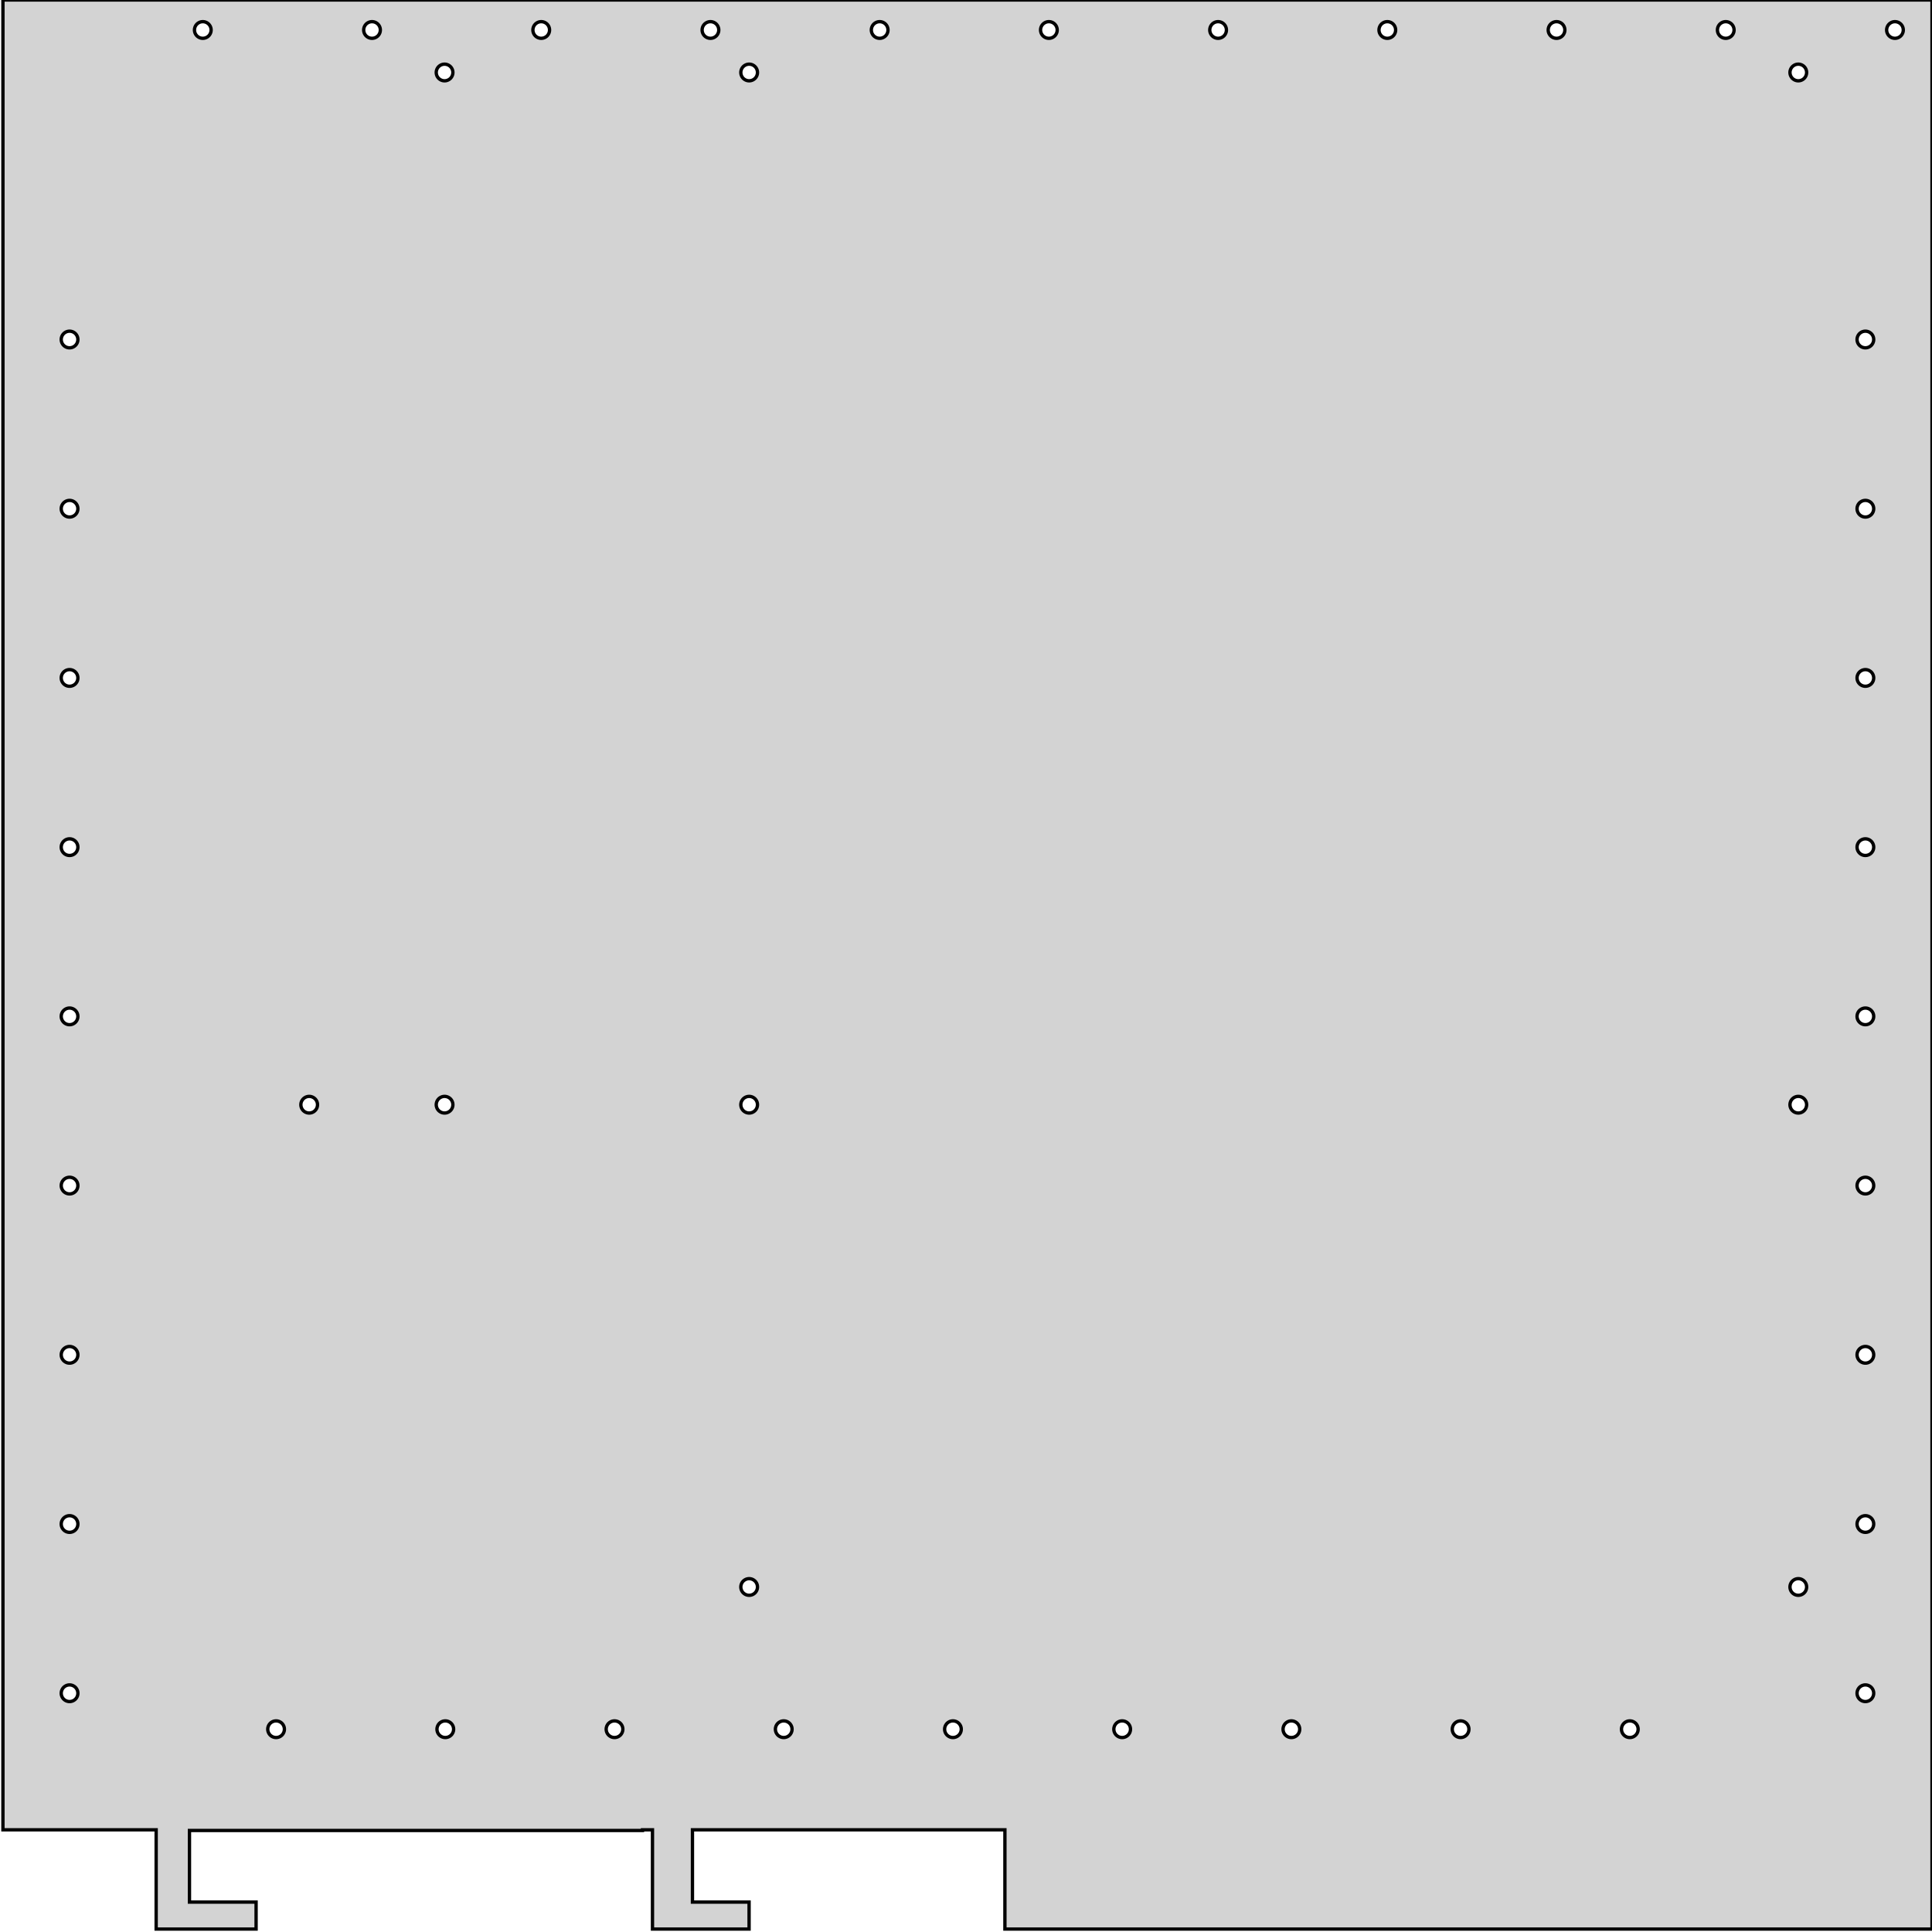 <?xml version="1.0" standalone="no"?>
<!DOCTYPE svg PUBLIC "-//W3C//DTD SVG 1.1//EN" "http://www.w3.org/Graphics/SVG/1.1/DTD/svg11.dtd">
<svg width="290mm" height="290mm" viewBox="-290 0 290 290" xmlns="http://www.w3.org/2000/svg" version="1.1">
<title>OpenSCAD Model</title>
<path d="
M -251.56,285.51 L -261.56,285.51 L -261.56,274.76 L -193.56,274.76 L -193.56,274.66 L -192.06,274.66
 L -192.06,289.56 L -177.56,289.56 L -177.56,285.51 L -186.06,285.51 L -186.06,274.66 L -139.16,274.66
 L -139.16,289.56 L -2.44141e-06,289.56 L -2.44141e-06,2.44141e-06 L -289.56,2.44141e-06 L -289.56,274.66 L -266.56,274.66
 L -266.56,289.56 L -251.56,289.56 z
M -5.683,5.744 L -5.804,5.726 L -5.923,5.696 L -6.038,5.655 L -6.149,5.602 L -6.254,5.539
 L -6.353,5.466 L -6.444,5.384 L -6.526,5.293 L -6.599,5.194 L -6.662,5.089 L -6.715,4.978
 L -6.756,4.863 L -6.786,4.744 L -6.804,4.623 L -6.81,4.5 L -6.804,4.377 L -6.786,4.256
 L -6.756,4.137 L -6.715,4.022 L -6.662,3.911 L -6.599,3.806 L -6.526,3.707 L -6.444,3.616
 L -6.353,3.534 L -6.254,3.461 L -6.149,3.398 L -6.038,3.345 L -5.923,3.304 L -5.804,3.274
 L -5.683,3.256 L -5.56,3.25 L -5.437,3.256 L -5.316,3.274 L -5.197,3.304 L -5.082,3.345
 L -4.971,3.398 L -4.866,3.461 L -4.767,3.534 L -4.676,3.616 L -4.594,3.707 L -4.521,3.806
 L -4.458,3.911 L -4.405,4.022 L -4.364,4.137 L -4.334,4.256 L -4.316,4.377 L -4.31,4.5
 L -4.316,4.623 L -4.334,4.744 L -4.364,4.863 L -4.405,4.978 L -4.458,5.089 L -4.521,5.194
 L -4.594,5.293 L -4.676,5.384 L -4.767,5.466 L -4.866,5.539 L -4.971,5.602 L -5.082,5.655
 L -5.197,5.696 L -5.316,5.726 L -5.437,5.744 L -5.56,5.75 z
M -234.283,5.744 L -234.404,5.726 L -234.523,5.696 L -234.638,5.655 L -234.749,5.602 L -234.854,5.539
 L -234.953,5.466 L -235.044,5.384 L -235.126,5.293 L -235.199,5.194 L -235.262,5.089 L -235.315,4.978
 L -235.356,4.863 L -235.386,4.744 L -235.404,4.623 L -235.41,4.5 L -235.404,4.377 L -235.386,4.256
 L -235.356,4.137 L -235.315,4.022 L -235.262,3.911 L -235.199,3.806 L -235.126,3.707 L -235.044,3.616
 L -234.953,3.534 L -234.854,3.461 L -234.749,3.398 L -234.638,3.345 L -234.523,3.304 L -234.404,3.274
 L -234.283,3.256 L -234.16,3.25 L -234.037,3.256 L -233.916,3.274 L -233.797,3.304 L -233.682,3.345
 L -233.571,3.398 L -233.466,3.461 L -233.367,3.534 L -233.276,3.616 L -233.194,3.707 L -233.121,3.806
 L -233.058,3.911 L -233.005,4.022 L -232.964,4.137 L -232.934,4.256 L -232.916,4.377 L -232.91,4.5
 L -232.916,4.623 L -232.934,4.744 L -232.964,4.863 L -233.005,4.978 L -233.058,5.089 L -233.121,5.194
 L -233.194,5.293 L -233.276,5.384 L -233.367,5.466 L -233.466,5.539 L -233.571,5.602 L -233.682,5.655
 L -233.797,5.696 L -233.916,5.726 L -234.037,5.744 L -234.16,5.75 z
M -183.116,3.274 L -182.997,3.304 L -182.882,3.345 L -182.771,3.398 L -182.666,3.461 L -182.567,3.534
 L -182.476,3.616 L -182.394,3.707 L -182.321,3.806 L -182.258,3.911 L -182.205,4.022 L -182.164,4.137
 L -182.134,4.256 L -182.116,4.377 L -182.11,4.5 L -182.116,4.623 L -182.134,4.744 L -182.164,4.863
 L -182.205,4.978 L -182.258,5.089 L -182.321,5.194 L -182.394,5.293 L -182.476,5.384 L -182.567,5.466
 L -182.666,5.539 L -182.771,5.602 L -182.882,5.655 L -182.997,5.696 L -183.116,5.726 L -183.237,5.744
 L -183.36,5.75 L -183.483,5.744 L -183.604,5.726 L -183.723,5.696 L -183.838,5.655 L -183.949,5.602
 L -184.054,5.539 L -184.153,5.466 L -184.244,5.384 L -184.326,5.293 L -184.399,5.194 L -184.462,5.089
 L -184.515,4.978 L -184.556,4.863 L -184.586,4.744 L -184.604,4.623 L -184.61,4.5 L -184.604,4.377
 L -184.586,4.256 L -184.556,4.137 L -184.515,4.022 L -184.462,3.911 L -184.399,3.806 L -184.326,3.707
 L -184.244,3.616 L -184.153,3.534 L -184.054,3.461 L -183.949,3.398 L -183.838,3.345 L -183.723,3.304
 L -183.604,3.274 L -183.483,3.256 L -183.36,3.25 L -183.237,3.256 z
M -31.082,5.744 L -31.204,5.726 L -31.323,5.696 L -31.438,5.655 L -31.549,5.602 L -31.654,5.539
 L -31.753,5.466 L -31.844,5.384 L -31.926,5.293 L -31.999,5.194 L -32.062,5.089 L -32.115,4.978
 L -32.156,4.863 L -32.186,4.744 L -32.204,4.623 L -32.21,4.5 L -32.204,4.377 L -32.186,4.256
 L -32.156,4.137 L -32.115,4.022 L -32.062,3.911 L -31.999,3.806 L -31.926,3.707 L -31.844,3.616
 L -31.753,3.534 L -31.654,3.461 L -31.549,3.398 L -31.438,3.345 L -31.323,3.304 L -31.204,3.274
 L -31.082,3.256 L -30.96,3.25 L -30.837,3.256 L -30.716,3.274 L -30.597,3.304 L -30.482,3.345
 L -30.371,3.398 L -30.265,3.461 L -30.167,3.534 L -30.076,3.616 L -29.994,3.707 L -29.921,3.806
 L -29.858,3.911 L -29.805,4.022 L -29.764,4.137 L -29.734,4.256 L -29.716,4.377 L -29.71,4.5
 L -29.716,4.623 L -29.734,4.744 L -29.764,4.863 L -29.805,4.978 L -29.858,5.089 L -29.921,5.194
 L -29.994,5.293 L -30.076,5.384 L -30.167,5.466 L -30.265,5.539 L -30.371,5.602 L -30.482,5.655
 L -30.597,5.696 L -30.716,5.726 L -30.837,5.744 L -30.96,5.75 z
M -107.283,5.744 L -107.404,5.726 L -107.523,5.696 L -107.638,5.655 L -107.749,5.602 L -107.854,5.539
 L -107.953,5.466 L -108.044,5.384 L -108.126,5.293 L -108.199,5.194 L -108.262,5.089 L -108.315,4.978
 L -108.356,4.863 L -108.386,4.744 L -108.404,4.623 L -108.41,4.5 L -108.404,4.377 L -108.386,4.256
 L -108.356,4.137 L -108.315,4.022 L -108.262,3.911 L -108.199,3.806 L -108.126,3.707 L -108.044,3.616
 L -107.953,3.534 L -107.854,3.461 L -107.749,3.398 L -107.638,3.345 L -107.523,3.304 L -107.404,3.274
 L -107.283,3.256 L -107.16,3.25 L -107.037,3.256 L -106.916,3.274 L -106.797,3.304 L -106.682,3.345
 L -106.571,3.398 L -106.466,3.461 L -106.367,3.534 L -106.276,3.616 L -106.194,3.707 L -106.121,3.806
 L -106.058,3.911 L -106.005,4.022 L -105.964,4.137 L -105.934,4.256 L -105.916,4.377 L -105.91,4.5
 L -105.916,4.623 L -105.934,4.744 L -105.964,4.863 L -106.005,4.978 L -106.058,5.089 L -106.121,5.194
 L -106.194,5.293 L -106.276,5.384 L -106.367,5.466 L -106.466,5.539 L -106.571,5.602 L -106.682,5.655
 L -106.797,5.696 L -106.916,5.726 L -107.037,5.744 L -107.16,5.75 z
M -81.516,3.274 L -81.397,3.304 L -81.282,3.345 L -81.171,3.398 L -81.066,3.461 L -80.967,3.534
 L -80.876,3.616 L -80.794,3.707 L -80.721,3.806 L -80.658,3.911 L -80.605,4.022 L -80.564,4.137
 L -80.534,4.256 L -80.516,4.377 L -80.51,4.5 L -80.516,4.623 L -80.534,4.744 L -80.564,4.863
 L -80.605,4.978 L -80.658,5.089 L -80.721,5.194 L -80.794,5.293 L -80.876,5.384 L -80.967,5.466
 L -81.066,5.539 L -81.171,5.602 L -81.282,5.655 L -81.397,5.696 L -81.516,5.726 L -81.638,5.744
 L -81.76,5.75 L -81.882,5.744 L -82.004,5.726 L -82.123,5.696 L -82.238,5.655 L -82.349,5.602
 L -82.454,5.539 L -82.553,5.466 L -82.644,5.384 L -82.726,5.293 L -82.799,5.194 L -82.862,5.089
 L -82.915,4.978 L -82.956,4.863 L -82.986,4.744 L -83.004,4.623 L -83.01,4.5 L -83.004,4.377
 L -82.986,4.256 L -82.956,4.137 L -82.915,4.022 L -82.862,3.911 L -82.799,3.806 L -82.726,3.707
 L -82.644,3.616 L -82.553,3.534 L -82.454,3.461 L -82.349,3.398 L -82.238,3.345 L -82.123,3.304
 L -82.004,3.274 L -81.882,3.256 L -81.76,3.25 L -81.638,3.256 z
M -56.483,5.744 L -56.604,5.726 L -56.723,5.696 L -56.838,5.655 L -56.949,5.602 L -57.054,5.539
 L -57.153,5.466 L -57.244,5.384 L -57.326,5.293 L -57.399,5.194 L -57.462,5.089 L -57.515,4.978
 L -57.556,4.863 L -57.586,4.744 L -57.604,4.623 L -57.61,4.5 L -57.604,4.377 L -57.586,4.256
 L -57.556,4.137 L -57.515,4.022 L -57.462,3.911 L -57.399,3.806 L -57.326,3.707 L -57.244,3.616
 L -57.153,3.534 L -57.054,3.461 L -56.949,3.398 L -56.838,3.345 L -56.723,3.304 L -56.604,3.274
 L -56.483,3.256 L -56.36,3.25 L -56.237,3.256 L -56.116,3.274 L -55.997,3.304 L -55.882,3.345
 L -55.771,3.398 L -55.666,3.461 L -55.567,3.534 L -55.476,3.616 L -55.394,3.707 L -55.321,3.806
 L -55.258,3.911 L -55.205,4.022 L -55.164,4.137 L -55.134,4.256 L -55.116,4.377 L -55.11,4.5
 L -55.116,4.623 L -55.134,4.744 L -55.164,4.863 L -55.205,4.978 L -55.258,5.089 L -55.321,5.194
 L -55.394,5.293 L -55.476,5.384 L -55.567,5.466 L -55.666,5.539 L -55.771,5.602 L -55.882,5.655
 L -55.997,5.696 L -56.116,5.726 L -56.237,5.744 L -56.36,5.75 z
M -259.683,5.744 L -259.804,5.726 L -259.923,5.696 L -260.038,5.655 L -260.149,5.602 L -260.254,5.539
 L -260.353,5.466 L -260.444,5.384 L -260.526,5.293 L -260.599,5.194 L -260.662,5.089 L -260.715,4.978
 L -260.756,4.863 L -260.786,4.744 L -260.804,4.623 L -260.81,4.5 L -260.804,4.377 L -260.786,4.256
 L -260.756,4.137 L -260.715,4.022 L -260.662,3.911 L -260.599,3.806 L -260.526,3.707 L -260.444,3.616
 L -260.353,3.534 L -260.254,3.461 L -260.149,3.398 L -260.038,3.345 L -259.923,3.304 L -259.804,3.274
 L -259.683,3.256 L -259.56,3.25 L -259.437,3.256 L -259.316,3.274 L -259.197,3.304 L -259.082,3.345
 L -258.971,3.398 L -258.866,3.461 L -258.767,3.534 L -258.676,3.616 L -258.594,3.707 L -258.521,3.806
 L -258.458,3.911 L -258.405,4.022 L -258.364,4.137 L -258.334,4.256 L -258.316,4.377 L -258.31,4.5
 L -258.316,4.623 L -258.334,4.744 L -258.364,4.863 L -258.405,4.978 L -258.458,5.089 L -258.521,5.194
 L -258.594,5.293 L -258.676,5.384 L -258.767,5.466 L -258.866,5.539 L -258.971,5.602 L -259.082,5.655
 L -259.197,5.696 L -259.316,5.726 L -259.437,5.744 L -259.56,5.75 z
M -158.083,5.744 L -158.204,5.726 L -158.323,5.696 L -158.438,5.655 L -158.549,5.602 L -158.654,5.539
 L -158.753,5.466 L -158.844,5.384 L -158.926,5.293 L -158.999,5.194 L -159.062,5.089 L -159.115,4.978
 L -159.156,4.863 L -159.186,4.744 L -159.204,4.623 L -159.21,4.5 L -159.204,4.377 L -159.186,4.256
 L -159.156,4.137 L -159.115,4.022 L -159.062,3.911 L -158.999,3.806 L -158.926,3.707 L -158.844,3.616
 L -158.753,3.534 L -158.654,3.461 L -158.549,3.398 L -158.438,3.345 L -158.323,3.304 L -158.204,3.274
 L -158.083,3.256 L -157.96,3.25 L -157.837,3.256 L -157.716,3.274 L -157.597,3.304 L -157.482,3.345
 L -157.371,3.398 L -157.266,3.461 L -157.167,3.534 L -157.076,3.616 L -156.994,3.707 L -156.921,3.806
 L -156.858,3.911 L -156.805,4.022 L -156.764,4.137 L -156.734,4.256 L -156.716,4.377 L -156.71,4.5
 L -156.716,4.623 L -156.734,4.744 L -156.764,4.863 L -156.805,4.978 L -156.858,5.089 L -156.921,5.194
 L -156.994,5.293 L -157.076,5.384 L -157.167,5.466 L -157.266,5.539 L -157.371,5.602 L -157.482,5.655
 L -157.597,5.696 L -157.716,5.726 L -157.837,5.744 L -157.96,5.75 z
M -132.683,5.744 L -132.804,5.726 L -132.923,5.696 L -133.038,5.655 L -133.149,5.602 L -133.254,5.539
 L -133.353,5.466 L -133.444,5.384 L -133.526,5.293 L -133.599,5.194 L -133.662,5.089 L -133.715,4.978
 L -133.756,4.863 L -133.786,4.744 L -133.804,4.623 L -133.81,4.5 L -133.804,4.377 L -133.786,4.256
 L -133.756,4.137 L -133.715,4.022 L -133.662,3.911 L -133.599,3.806 L -133.526,3.707 L -133.444,3.616
 L -133.353,3.534 L -133.254,3.461 L -133.149,3.398 L -133.038,3.345 L -132.923,3.304 L -132.804,3.274
 L -132.683,3.256 L -132.56,3.25 L -132.437,3.256 L -132.316,3.274 L -132.197,3.304 L -132.082,3.345
 L -131.971,3.398 L -131.866,3.461 L -131.767,3.534 L -131.676,3.616 L -131.594,3.707 L -131.521,3.806
 L -131.458,3.911 L -131.405,4.022 L -131.364,4.137 L -131.334,4.256 L -131.316,4.377 L -131.31,4.5
 L -131.316,4.623 L -131.334,4.744 L -131.364,4.863 L -131.405,4.978 L -131.458,5.089 L -131.521,5.194
 L -131.594,5.293 L -131.676,5.384 L -131.767,5.466 L -131.866,5.539 L -131.971,5.602 L -132.082,5.655
 L -132.197,5.696 L -132.316,5.726 L -132.437,5.744 L -132.56,5.75 z
M -177.673,12.124 L -177.794,12.106 L -177.913,12.076 L -178.028,12.035 L -178.139,11.982 L -178.244,11.919
 L -178.343,11.846 L -178.434,11.764 L -178.516,11.673 L -178.589,11.575 L -178.652,11.469 L -178.705,11.358
 L -178.746,11.243 L -178.776,11.124 L -178.794,11.002 L -178.8,10.88 L -178.794,10.758 L -178.776,10.636
 L -178.746,10.517 L -178.705,10.402 L -178.652,10.291 L -178.589,10.185 L -178.516,10.087 L -178.434,9.996
 L -178.343,9.914 L -178.244,9.841 L -178.139,9.778 L -178.028,9.725 L -177.913,9.684 L -177.794,9.654
 L -177.673,9.636 L -177.55,9.63 L -177.427,9.636 L -177.306,9.654 L -177.187,9.684 L -177.072,9.725
 L -176.961,9.778 L -176.856,9.841 L -176.757,9.914 L -176.666,9.996 L -176.584,10.087 L -176.511,10.185
 L -176.448,10.291 L -176.395,10.402 L -176.354,10.517 L -176.324,10.636 L -176.306,10.758 L -176.3,10.88
 L -176.306,11.002 L -176.324,11.124 L -176.354,11.243 L -176.395,11.358 L -176.448,11.469 L -176.511,11.575
 L -176.584,11.673 L -176.666,11.764 L -176.757,11.846 L -176.856,11.919 L -176.961,11.982 L -177.072,12.035
 L -177.187,12.076 L -177.306,12.106 L -177.427,12.124 L -177.55,12.13 z
M -20.192,12.124 L -20.314,12.106 L -20.433,12.076 L -20.548,12.035 L -20.659,11.982 L -20.765,11.919
 L -20.863,11.846 L -20.954,11.764 L -21.036,11.673 L -21.109,11.575 L -21.172,11.469 L -21.225,11.358
 L -21.266,11.243 L -21.296,11.124 L -21.314,11.002 L -21.32,10.88 L -21.314,10.758 L -21.296,10.636
 L -21.266,10.517 L -21.225,10.402 L -21.172,10.291 L -21.109,10.185 L -21.036,10.087 L -20.954,9.996
 L -20.863,9.914 L -20.765,9.841 L -20.659,9.778 L -20.548,9.725 L -20.433,9.684 L -20.314,9.654
 L -20.192,9.636 L -20.07,9.63 L -19.948,9.636 L -19.826,9.654 L -19.707,9.684 L -19.592,9.725
 L -19.481,9.778 L -19.375,9.841 L -19.277,9.914 L -19.186,9.996 L -19.104,10.087 L -19.031,10.185
 L -18.968,10.291 L -18.915,10.402 L -18.874,10.517 L -18.844,10.636 L -18.826,10.758 L -18.82,10.88
 L -18.826,11.002 L -18.844,11.124 L -18.874,11.243 L -18.915,11.358 L -18.968,11.469 L -19.031,11.575
 L -19.104,11.673 L -19.186,11.764 L -19.277,11.846 L -19.375,11.919 L -19.481,11.982 L -19.592,12.035
 L -19.707,12.076 L -19.826,12.106 L -19.948,12.124 L -20.07,12.13 z
M -223.393,12.124 L -223.514,12.106 L -223.633,12.076 L -223.748,12.035 L -223.859,11.982 L -223.964,11.919
 L -224.063,11.846 L -224.154,11.764 L -224.236,11.673 L -224.309,11.575 L -224.372,11.469 L -224.425,11.358
 L -224.466,11.243 L -224.496,11.124 L -224.514,11.002 L -224.52,10.88 L -224.514,10.758 L -224.496,10.636
 L -224.466,10.517 L -224.425,10.402 L -224.372,10.291 L -224.309,10.185 L -224.236,10.087 L -224.154,9.996
 L -224.063,9.914 L -223.964,9.841 L -223.859,9.778 L -223.748,9.725 L -223.633,9.684 L -223.514,9.654
 L -223.393,9.636 L -223.27,9.63 L -223.147,9.636 L -223.026,9.654 L -222.907,9.684 L -222.792,9.725
 L -222.681,9.778 L -222.576,9.841 L -222.477,9.914 L -222.386,9.996 L -222.304,10.087 L -222.231,10.185
 L -222.168,10.291 L -222.115,10.402 L -222.074,10.517 L -222.044,10.636 L -222.026,10.758 L -222.02,10.88
 L -222.026,11.002 L -222.044,11.124 L -222.074,11.243 L -222.115,11.358 L -222.168,11.469 L -222.231,11.575
 L -222.304,11.673 L -222.386,11.764 L -222.477,11.846 L -222.576,11.919 L -222.681,11.982 L -222.792,12.035
 L -222.907,12.076 L -223.026,12.106 L -223.147,12.124 L -223.27,12.13 z
M -279.683,52.204 L -279.804,52.186 L -279.923,52.156 L -280.038,52.115 L -280.149,52.062 L -280.254,51.999
 L -280.353,51.926 L -280.444,51.844 L -280.526,51.753 L -280.599,51.654 L -280.662,51.549 L -280.715,51.438
 L -280.756,51.323 L -280.786,51.204 L -280.804,51.083 L -280.81,50.96 L -280.804,50.837 L -280.786,50.716
 L -280.756,50.597 L -280.715,50.482 L -280.662,50.371 L -280.599,50.266 L -280.526,50.167 L -280.444,50.076
 L -280.353,49.994 L -280.254,49.921 L -280.149,49.858 L -280.038,49.805 L -279.923,49.764 L -279.804,49.734
 L -279.683,49.716 L -279.56,49.71 L -279.437,49.716 L -279.316,49.734 L -279.197,49.764 L -279.082,49.805
 L -278.971,49.858 L -278.866,49.921 L -278.767,49.994 L -278.676,50.076 L -278.594,50.167 L -278.521,50.266
 L -278.458,50.371 L -278.405,50.482 L -278.364,50.597 L -278.334,50.716 L -278.316,50.837 L -278.31,50.96
 L -278.316,51.083 L -278.334,51.204 L -278.364,51.323 L -278.405,51.438 L -278.458,51.549 L -278.521,51.654
 L -278.594,51.753 L -278.676,51.844 L -278.767,51.926 L -278.866,51.999 L -278.971,52.062 L -279.082,52.115
 L -279.197,52.156 L -279.316,52.186 L -279.437,52.204 L -279.56,52.21 z
M -10.123,52.204 L -10.244,52.186 L -10.363,52.156 L -10.478,52.115 L -10.589,52.062 L -10.694,51.999
 L -10.793,51.926 L -10.884,51.844 L -10.966,51.753 L -11.039,51.654 L -11.102,51.549 L -11.155,51.438
 L -11.196,51.323 L -11.226,51.204 L -11.244,51.083 L -11.25,50.96 L -11.244,50.837 L -11.226,50.716
 L -11.196,50.597 L -11.155,50.482 L -11.102,50.371 L -11.039,50.266 L -10.966,50.167 L -10.884,50.076
 L -10.793,49.994 L -10.694,49.921 L -10.589,49.858 L -10.478,49.805 L -10.363,49.764 L -10.244,49.734
 L -10.123,49.716 L -10,49.71 L -9.877,49.716 L -9.756,49.734 L -9.637,49.764 L -9.522,49.805
 L -9.411,49.858 L -9.306,49.921 L -9.207,49.994 L -9.116,50.076 L -9.034,50.167 L -8.961,50.266
 L -8.898,50.371 L -8.845,50.482 L -8.804,50.597 L -8.774,50.716 L -8.756,50.837 L -8.75,50.96
 L -8.756,51.083 L -8.774,51.204 L -8.804,51.323 L -8.845,51.438 L -8.898,51.549 L -8.961,51.654
 L -9.034,51.753 L -9.116,51.844 L -9.207,51.926 L -9.306,51.999 L -9.411,52.062 L -9.522,52.115
 L -9.637,52.156 L -9.756,52.186 L -9.877,52.204 L -10,52.21 z
M -279.683,77.604 L -279.804,77.586 L -279.923,77.556 L -280.038,77.515 L -280.149,77.462 L -280.254,77.399
 L -280.353,77.326 L -280.444,77.244 L -280.526,77.153 L -280.599,77.055 L -280.662,76.949 L -280.715,76.838
 L -280.756,76.723 L -280.786,76.604 L -280.804,76.483 L -280.81,76.36 L -280.804,76.237 L -280.786,76.116
 L -280.756,75.997 L -280.715,75.882 L -280.662,75.771 L -280.599,75.665 L -280.526,75.567 L -280.444,75.476
 L -280.353,75.394 L -280.254,75.321 L -280.149,75.258 L -280.038,75.205 L -279.923,75.164 L -279.804,75.134
 L -279.683,75.116 L -279.56,75.11 L -279.437,75.116 L -279.316,75.134 L -279.197,75.164 L -279.082,75.205
 L -278.971,75.258 L -278.866,75.321 L -278.767,75.394 L -278.676,75.476 L -278.594,75.567 L -278.521,75.665
 L -278.458,75.771 L -278.405,75.882 L -278.364,75.997 L -278.334,76.116 L -278.316,76.237 L -278.31,76.36
 L -278.316,76.483 L -278.334,76.604 L -278.364,76.723 L -278.405,76.838 L -278.458,76.949 L -278.521,77.055
 L -278.594,77.153 L -278.676,77.244 L -278.767,77.326 L -278.866,77.399 L -278.971,77.462 L -279.082,77.515
 L -279.197,77.556 L -279.316,77.586 L -279.437,77.604 L -279.56,77.61 z
M -10.123,77.604 L -10.244,77.586 L -10.363,77.556 L -10.478,77.515 L -10.589,77.462 L -10.694,77.399
 L -10.793,77.326 L -10.884,77.244 L -10.966,77.153 L -11.039,77.055 L -11.102,76.949 L -11.155,76.838
 L -11.196,76.723 L -11.226,76.604 L -11.244,76.483 L -11.25,76.36 L -11.244,76.237 L -11.226,76.116
 L -11.196,75.997 L -11.155,75.882 L -11.102,75.771 L -11.039,75.665 L -10.966,75.567 L -10.884,75.476
 L -10.793,75.394 L -10.694,75.321 L -10.589,75.258 L -10.478,75.205 L -10.363,75.164 L -10.244,75.134
 L -10.123,75.116 L -10,75.11 L -9.877,75.116 L -9.756,75.134 L -9.637,75.164 L -9.522,75.205
 L -9.411,75.258 L -9.306,75.321 L -9.207,75.394 L -9.116,75.476 L -9.034,75.567 L -8.961,75.665
 L -8.898,75.771 L -8.845,75.882 L -8.804,75.997 L -8.774,76.116 L -8.756,76.237 L -8.75,76.36
 L -8.756,76.483 L -8.774,76.604 L -8.804,76.723 L -8.845,76.838 L -8.898,76.949 L -8.961,77.055
 L -9.034,77.153 L -9.116,77.244 L -9.207,77.326 L -9.306,77.399 L -9.411,77.462 L -9.522,77.515
 L -9.637,77.556 L -9.756,77.586 L -9.877,77.604 L -10,77.61 z
M -10.123,103.004 L -10.244,102.986 L -10.363,102.956 L -10.478,102.915 L -10.589,102.862 L -10.694,102.799
 L -10.793,102.726 L -10.884,102.644 L -10.966,102.553 L -11.039,102.454 L -11.102,102.349 L -11.155,102.238
 L -11.196,102.123 L -11.226,102.004 L -11.244,101.883 L -11.25,101.76 L -11.244,101.637 L -11.226,101.516
 L -11.196,101.397 L -11.155,101.282 L -11.102,101.171 L -11.039,101.066 L -10.966,100.967 L -10.884,100.876
 L -10.793,100.794 L -10.694,100.721 L -10.589,100.658 L -10.478,100.605 L -10.363,100.564 L -10.244,100.534
 L -10.123,100.516 L -10,100.51 L -9.877,100.516 L -9.756,100.534 L -9.637,100.564 L -9.522,100.605
 L -9.411,100.658 L -9.306,100.721 L -9.207,100.794 L -9.116,100.876 L -9.034,100.967 L -8.961,101.066
 L -8.898,101.171 L -8.845,101.282 L -8.804,101.397 L -8.774,101.516 L -8.756,101.637 L -8.75,101.76
 L -8.756,101.883 L -8.774,102.004 L -8.804,102.123 L -8.845,102.238 L -8.898,102.349 L -8.961,102.454
 L -9.034,102.553 L -9.116,102.644 L -9.207,102.726 L -9.306,102.799 L -9.411,102.862 L -9.522,102.915
 L -9.637,102.956 L -9.756,102.986 L -9.877,103.004 L -10,103.01 z
M -279.683,103.004 L -279.804,102.986 L -279.923,102.956 L -280.038,102.915 L -280.149,102.862 L -280.254,102.799
 L -280.353,102.726 L -280.444,102.644 L -280.526,102.553 L -280.599,102.454 L -280.662,102.349 L -280.715,102.238
 L -280.756,102.123 L -280.786,102.004 L -280.804,101.883 L -280.81,101.76 L -280.804,101.637 L -280.786,101.516
 L -280.756,101.397 L -280.715,101.282 L -280.662,101.171 L -280.599,101.066 L -280.526,100.967 L -280.444,100.876
 L -280.353,100.794 L -280.254,100.721 L -280.149,100.658 L -280.038,100.605 L -279.923,100.564 L -279.804,100.534
 L -279.683,100.516 L -279.56,100.51 L -279.437,100.516 L -279.316,100.534 L -279.197,100.564 L -279.082,100.605
 L -278.971,100.658 L -278.866,100.721 L -278.767,100.794 L -278.676,100.876 L -278.594,100.967 L -278.521,101.066
 L -278.458,101.171 L -278.405,101.282 L -278.364,101.397 L -278.334,101.516 L -278.316,101.637 L -278.31,101.76
 L -278.316,101.883 L -278.334,102.004 L -278.364,102.123 L -278.405,102.238 L -278.458,102.349 L -278.521,102.454
 L -278.594,102.553 L -278.676,102.644 L -278.767,102.726 L -278.866,102.799 L -278.971,102.862 L -279.082,102.915
 L -279.197,102.956 L -279.316,102.986 L -279.437,103.004 L -279.56,103.01 z
M -279.683,128.404 L -279.804,128.386 L -279.923,128.356 L -280.038,128.315 L -280.149,128.262 L -280.254,128.199
 L -280.353,128.126 L -280.444,128.044 L -280.526,127.953 L -280.599,127.854 L -280.662,127.749 L -280.715,127.638
 L -280.756,127.523 L -280.786,127.404 L -280.804,127.283 L -280.81,127.16 L -280.804,127.037 L -280.786,126.916
 L -280.756,126.797 L -280.715,126.682 L -280.662,126.571 L -280.599,126.466 L -280.526,126.367 L -280.444,126.276
 L -280.353,126.194 L -280.254,126.121 L -280.149,126.058 L -280.038,126.005 L -279.923,125.964 L -279.804,125.934
 L -279.683,125.916 L -279.56,125.91 L -279.437,125.916 L -279.316,125.934 L -279.197,125.964 L -279.082,126.005
 L -278.971,126.058 L -278.866,126.121 L -278.767,126.194 L -278.676,126.276 L -278.594,126.367 L -278.521,126.466
 L -278.458,126.571 L -278.405,126.682 L -278.364,126.797 L -278.334,126.916 L -278.316,127.037 L -278.31,127.16
 L -278.316,127.283 L -278.334,127.404 L -278.364,127.523 L -278.405,127.638 L -278.458,127.749 L -278.521,127.854
 L -278.594,127.953 L -278.676,128.044 L -278.767,128.126 L -278.866,128.199 L -278.971,128.262 L -279.082,128.315
 L -279.197,128.356 L -279.316,128.386 L -279.437,128.404 L -279.56,128.41 z
M -10.123,128.404 L -10.244,128.386 L -10.363,128.356 L -10.478,128.315 L -10.589,128.262 L -10.694,128.199
 L -10.793,128.126 L -10.884,128.044 L -10.966,127.953 L -11.039,127.854 L -11.102,127.749 L -11.155,127.638
 L -11.196,127.523 L -11.226,127.404 L -11.244,127.283 L -11.25,127.16 L -11.244,127.037 L -11.226,126.916
 L -11.196,126.797 L -11.155,126.682 L -11.102,126.571 L -11.039,126.466 L -10.966,126.367 L -10.884,126.276
 L -10.793,126.194 L -10.694,126.121 L -10.589,126.058 L -10.478,126.005 L -10.363,125.964 L -10.244,125.934
 L -10.123,125.916 L -10,125.91 L -9.877,125.916 L -9.756,125.934 L -9.637,125.964 L -9.522,126.005
 L -9.411,126.058 L -9.306,126.121 L -9.207,126.194 L -9.116,126.276 L -9.034,126.367 L -8.961,126.466
 L -8.898,126.571 L -8.845,126.682 L -8.804,126.797 L -8.774,126.916 L -8.756,127.037 L -8.75,127.16
 L -8.756,127.283 L -8.774,127.404 L -8.804,127.523 L -8.845,127.638 L -8.898,127.749 L -8.961,127.854
 L -9.034,127.953 L -9.116,128.044 L -9.207,128.126 L -9.306,128.199 L -9.411,128.262 L -9.522,128.315
 L -9.637,128.356 L -9.756,128.386 L -9.877,128.404 L -10,128.41 z
M -10.123,153.804 L -10.244,153.786 L -10.363,153.756 L -10.478,153.715 L -10.589,153.662 L -10.694,153.599
 L -10.793,153.526 L -10.884,153.444 L -10.966,153.353 L -11.039,153.254 L -11.102,153.149 L -11.155,153.038
 L -11.196,152.923 L -11.226,152.804 L -11.244,152.683 L -11.25,152.56 L -11.244,152.437 L -11.226,152.316
 L -11.196,152.197 L -11.155,152.082 L -11.102,151.971 L -11.039,151.866 L -10.966,151.767 L -10.884,151.676
 L -10.793,151.594 L -10.694,151.521 L -10.589,151.458 L -10.478,151.405 L -10.363,151.364 L -10.244,151.334
 L -10.123,151.316 L -10,151.31 L -9.877,151.316 L -9.756,151.334 L -9.637,151.364 L -9.522,151.405
 L -9.411,151.458 L -9.306,151.521 L -9.207,151.594 L -9.116,151.676 L -9.034,151.767 L -8.961,151.866
 L -8.898,151.971 L -8.845,152.082 L -8.804,152.197 L -8.774,152.316 L -8.756,152.437 L -8.75,152.56
 L -8.756,152.683 L -8.774,152.804 L -8.804,152.923 L -8.845,153.038 L -8.898,153.149 L -8.961,153.254
 L -9.034,153.353 L -9.116,153.444 L -9.207,153.526 L -9.306,153.599 L -9.411,153.662 L -9.522,153.715
 L -9.637,153.756 L -9.756,153.786 L -9.877,153.804 L -10,153.81 z
M -279.683,153.804 L -279.804,153.786 L -279.923,153.756 L -280.038,153.715 L -280.149,153.662 L -280.254,153.599
 L -280.353,153.526 L -280.444,153.444 L -280.526,153.353 L -280.599,153.254 L -280.662,153.149 L -280.715,153.038
 L -280.756,152.923 L -280.786,152.804 L -280.804,152.683 L -280.81,152.56 L -280.804,152.437 L -280.786,152.316
 L -280.756,152.197 L -280.715,152.082 L -280.662,151.971 L -280.599,151.866 L -280.526,151.767 L -280.444,151.676
 L -280.353,151.594 L -280.254,151.521 L -280.149,151.458 L -280.038,151.405 L -279.923,151.364 L -279.804,151.334
 L -279.683,151.316 L -279.56,151.31 L -279.437,151.316 L -279.316,151.334 L -279.197,151.364 L -279.082,151.405
 L -278.971,151.458 L -278.866,151.521 L -278.767,151.594 L -278.676,151.676 L -278.594,151.767 L -278.521,151.866
 L -278.458,151.971 L -278.405,152.082 L -278.364,152.197 L -278.334,152.316 L -278.316,152.437 L -278.31,152.56
 L -278.316,152.683 L -278.334,152.804 L -278.364,152.923 L -278.405,153.038 L -278.458,153.149 L -278.521,153.254
 L -278.594,153.353 L -278.676,153.444 L -278.767,153.526 L -278.866,153.599 L -278.971,153.662 L -279.082,153.715
 L -279.197,153.756 L -279.316,153.786 L -279.437,153.804 L -279.56,153.81 z
M -20.192,167.064 L -20.314,167.046 L -20.433,167.016 L -20.548,166.975 L -20.659,166.922 L -20.765,166.859
 L -20.863,166.786 L -20.954,166.704 L -21.036,166.613 L -21.109,166.514 L -21.172,166.409 L -21.225,166.298
 L -21.266,166.183 L -21.296,166.064 L -21.314,165.943 L -21.32,165.82 L -21.314,165.697 L -21.296,165.576
 L -21.266,165.457 L -21.225,165.342 L -21.172,165.231 L -21.109,165.126 L -21.036,165.027 L -20.954,164.936
 L -20.863,164.854 L -20.765,164.781 L -20.659,164.718 L -20.548,164.665 L -20.433,164.624 L -20.314,164.594
 L -20.192,164.576 L -20.07,164.57 L -19.948,164.576 L -19.826,164.594 L -19.707,164.624 L -19.592,164.665
 L -19.481,164.718 L -19.375,164.781 L -19.277,164.854 L -19.186,164.936 L -19.104,165.027 L -19.031,165.126
 L -18.968,165.231 L -18.915,165.342 L -18.874,165.457 L -18.844,165.576 L -18.826,165.697 L -18.82,165.82
 L -18.826,165.943 L -18.844,166.064 L -18.874,166.183 L -18.915,166.298 L -18.968,166.409 L -19.031,166.514
 L -19.104,166.613 L -19.186,166.704 L -19.277,166.786 L -19.375,166.859 L -19.481,166.922 L -19.592,166.975
 L -19.707,167.016 L -19.826,167.046 L -19.948,167.064 L -20.07,167.07 z
M -177.673,167.064 L -177.794,167.046 L -177.913,167.016 L -178.028,166.975 L -178.139,166.922 L -178.244,166.859
 L -178.343,166.786 L -178.434,166.704 L -178.516,166.613 L -178.589,166.514 L -178.652,166.409 L -178.705,166.298
 L -178.746,166.183 L -178.776,166.064 L -178.794,165.943 L -178.8,165.82 L -178.794,165.697 L -178.776,165.576
 L -178.746,165.457 L -178.705,165.342 L -178.652,165.231 L -178.589,165.126 L -178.516,165.027 L -178.434,164.936
 L -178.343,164.854 L -178.244,164.781 L -178.139,164.718 L -178.028,164.665 L -177.913,164.624 L -177.794,164.594
 L -177.673,164.576 L -177.55,164.57 L -177.427,164.576 L -177.306,164.594 L -177.187,164.624 L -177.072,164.665
 L -176.961,164.718 L -176.856,164.781 L -176.757,164.854 L -176.666,164.936 L -176.584,165.027 L -176.511,165.126
 L -176.448,165.231 L -176.395,165.342 L -176.354,165.457 L -176.324,165.576 L -176.306,165.697 L -176.3,165.82
 L -176.306,165.943 L -176.324,166.064 L -176.354,166.183 L -176.395,166.298 L -176.448,166.409 L -176.511,166.514
 L -176.584,166.613 L -176.666,166.704 L -176.757,166.786 L -176.856,166.859 L -176.961,166.922 L -177.072,166.975
 L -177.187,167.016 L -177.306,167.046 L -177.427,167.064 L -177.55,167.07 z
M -223.393,167.064 L -223.514,167.046 L -223.633,167.016 L -223.748,166.975 L -223.859,166.922 L -223.964,166.859
 L -224.063,166.786 L -224.154,166.704 L -224.236,166.613 L -224.309,166.514 L -224.372,166.409 L -224.425,166.298
 L -224.466,166.183 L -224.496,166.064 L -224.514,165.943 L -224.52,165.82 L -224.514,165.697 L -224.496,165.576
 L -224.466,165.457 L -224.425,165.342 L -224.372,165.231 L -224.309,165.126 L -224.236,165.027 L -224.154,164.936
 L -224.063,164.854 L -223.964,164.781 L -223.859,164.718 L -223.748,164.665 L -223.633,164.624 L -223.514,164.594
 L -223.393,164.576 L -223.27,164.57 L -223.147,164.576 L -223.026,164.594 L -222.907,164.624 L -222.792,164.665
 L -222.681,164.718 L -222.576,164.781 L -222.477,164.854 L -222.386,164.936 L -222.304,165.027 L -222.231,165.126
 L -222.168,165.231 L -222.115,165.342 L -222.074,165.457 L -222.044,165.576 L -222.026,165.697 L -222.02,165.82
 L -222.026,165.943 L -222.044,166.064 L -222.074,166.183 L -222.115,166.298 L -222.168,166.409 L -222.231,166.514
 L -222.304,166.613 L -222.386,166.704 L -222.477,166.786 L -222.576,166.859 L -222.681,166.922 L -222.792,166.975
 L -222.907,167.016 L -223.026,167.046 L -223.147,167.064 L -223.27,167.07 z
M -243.713,167.064 L -243.834,167.046 L -243.953,167.016 L -244.068,166.975 L -244.179,166.922 L -244.284,166.859
 L -244.383,166.786 L -244.474,166.704 L -244.556,166.613 L -244.629,166.514 L -244.692,166.409 L -244.745,166.298
 L -244.786,166.183 L -244.816,166.064 L -244.834,165.943 L -244.84,165.82 L -244.834,165.697 L -244.816,165.576
 L -244.786,165.457 L -244.745,165.342 L -244.692,165.231 L -244.629,165.126 L -244.556,165.027 L -244.474,164.936
 L -244.383,164.854 L -244.284,164.781 L -244.179,164.718 L -244.068,164.665 L -243.953,164.624 L -243.834,164.594
 L -243.713,164.576 L -243.59,164.57 L -243.467,164.576 L -243.346,164.594 L -243.227,164.624 L -243.112,164.665
 L -243.001,164.718 L -242.896,164.781 L -242.797,164.854 L -242.706,164.936 L -242.624,165.027 L -242.551,165.126
 L -242.488,165.231 L -242.435,165.342 L -242.394,165.457 L -242.364,165.576 L -242.346,165.697 L -242.34,165.82
 L -242.346,165.943 L -242.364,166.064 L -242.394,166.183 L -242.435,166.298 L -242.488,166.409 L -242.551,166.514
 L -242.624,166.613 L -242.706,166.704 L -242.797,166.786 L -242.896,166.859 L -243.001,166.922 L -243.112,166.975
 L -243.227,167.016 L -243.346,167.046 L -243.467,167.064 L -243.59,167.07 z
M -279.683,179.204 L -279.804,179.186 L -279.923,179.156 L -280.038,179.115 L -280.149,179.062 L -280.254,178.999
 L -280.353,178.926 L -280.444,178.844 L -280.526,178.753 L -280.599,178.654 L -280.662,178.549 L -280.715,178.438
 L -280.756,178.323 L -280.786,178.204 L -280.804,178.083 L -280.81,177.96 L -280.804,177.837 L -280.786,177.716
 L -280.756,177.597 L -280.715,177.482 L -280.662,177.371 L -280.599,177.266 L -280.526,177.167 L -280.444,177.076
 L -280.353,176.994 L -280.254,176.921 L -280.149,176.858 L -280.038,176.805 L -279.923,176.764 L -279.804,176.734
 L -279.683,176.716 L -279.56,176.71 L -279.437,176.716 L -279.316,176.734 L -279.197,176.764 L -279.082,176.805
 L -278.971,176.858 L -278.866,176.921 L -278.767,176.994 L -278.676,177.076 L -278.594,177.167 L -278.521,177.266
 L -278.458,177.371 L -278.405,177.482 L -278.364,177.597 L -278.334,177.716 L -278.316,177.837 L -278.31,177.96
 L -278.316,178.083 L -278.334,178.204 L -278.364,178.323 L -278.405,178.438 L -278.458,178.549 L -278.521,178.654
 L -278.594,178.753 L -278.676,178.844 L -278.767,178.926 L -278.866,178.999 L -278.971,179.062 L -279.082,179.115
 L -279.197,179.156 L -279.316,179.186 L -279.437,179.204 L -279.56,179.21 z
M -10.123,179.204 L -10.244,179.186 L -10.363,179.156 L -10.478,179.115 L -10.589,179.062 L -10.694,178.999
 L -10.793,178.926 L -10.884,178.844 L -10.966,178.753 L -11.039,178.654 L -11.102,178.549 L -11.155,178.438
 L -11.196,178.323 L -11.226,178.204 L -11.244,178.083 L -11.25,177.96 L -11.244,177.837 L -11.226,177.716
 L -11.196,177.597 L -11.155,177.482 L -11.102,177.371 L -11.039,177.266 L -10.966,177.167 L -10.884,177.076
 L -10.793,176.994 L -10.694,176.921 L -10.589,176.858 L -10.478,176.805 L -10.363,176.764 L -10.244,176.734
 L -10.123,176.716 L -10,176.71 L -9.877,176.716 L -9.756,176.734 L -9.637,176.764 L -9.522,176.805
 L -9.411,176.858 L -9.306,176.921 L -9.207,176.994 L -9.116,177.076 L -9.034,177.167 L -8.961,177.266
 L -8.898,177.371 L -8.845,177.482 L -8.804,177.597 L -8.774,177.716 L -8.756,177.837 L -8.75,177.96
 L -8.756,178.083 L -8.774,178.204 L -8.804,178.323 L -8.845,178.438 L -8.898,178.549 L -8.961,178.654
 L -9.034,178.753 L -9.116,178.844 L -9.207,178.926 L -9.306,178.999 L -9.411,179.062 L -9.522,179.115
 L -9.637,179.156 L -9.756,179.186 L -9.877,179.204 L -10,179.21 z
M -279.683,204.604 L -279.804,204.586 L -279.923,204.556 L -280.038,204.515 L -280.149,204.462 L -280.254,204.399
 L -280.353,204.326 L -280.444,204.244 L -280.526,204.153 L -280.599,204.054 L -280.662,203.949 L -280.715,203.838
 L -280.756,203.723 L -280.786,203.604 L -280.804,203.483 L -280.81,203.36 L -280.804,203.237 L -280.786,203.116
 L -280.756,202.997 L -280.715,202.882 L -280.662,202.771 L -280.599,202.666 L -280.526,202.567 L -280.444,202.476
 L -280.353,202.394 L -280.254,202.321 L -280.149,202.258 L -280.038,202.205 L -279.923,202.164 L -279.804,202.134
 L -279.683,202.116 L -279.56,202.11 L -279.437,202.116 L -279.316,202.134 L -279.197,202.164 L -279.082,202.205
 L -278.971,202.258 L -278.866,202.321 L -278.767,202.394 L -278.676,202.476 L -278.594,202.567 L -278.521,202.666
 L -278.458,202.771 L -278.405,202.882 L -278.364,202.997 L -278.334,203.116 L -278.316,203.237 L -278.31,203.36
 L -278.316,203.483 L -278.334,203.604 L -278.364,203.723 L -278.405,203.838 L -278.458,203.949 L -278.521,204.054
 L -278.594,204.153 L -278.676,204.244 L -278.767,204.326 L -278.866,204.399 L -278.971,204.462 L -279.082,204.515
 L -279.197,204.556 L -279.316,204.586 L -279.437,204.604 L -279.56,204.61 z
M -10.123,204.604 L -10.244,204.586 L -10.363,204.556 L -10.478,204.515 L -10.589,204.462 L -10.694,204.399
 L -10.793,204.326 L -10.884,204.244 L -10.966,204.153 L -11.039,204.054 L -11.102,203.949 L -11.155,203.838
 L -11.196,203.723 L -11.226,203.604 L -11.244,203.483 L -11.25,203.36 L -11.244,203.237 L -11.226,203.116
 L -11.196,202.997 L -11.155,202.882 L -11.102,202.771 L -11.039,202.666 L -10.966,202.567 L -10.884,202.476
 L -10.793,202.394 L -10.694,202.321 L -10.589,202.258 L -10.478,202.205 L -10.363,202.164 L -10.244,202.134
 L -10.123,202.116 L -10,202.11 L -9.877,202.116 L -9.756,202.134 L -9.637,202.164 L -9.522,202.205
 L -9.411,202.258 L -9.306,202.321 L -9.207,202.394 L -9.116,202.476 L -9.034,202.567 L -8.961,202.666
 L -8.898,202.771 L -8.845,202.882 L -8.804,202.997 L -8.774,203.116 L -8.756,203.237 L -8.75,203.36
 L -8.756,203.483 L -8.774,203.604 L -8.804,203.723 L -8.845,203.838 L -8.898,203.949 L -8.961,204.054
 L -9.034,204.153 L -9.116,204.244 L -9.207,204.326 L -9.306,204.399 L -9.411,204.462 L -9.522,204.515
 L -9.637,204.556 L -9.756,204.586 L -9.877,204.604 L -10,204.61 z
M -10.123,230.004 L -10.244,229.986 L -10.363,229.956 L -10.478,229.915 L -10.589,229.862 L -10.694,229.799
 L -10.793,229.726 L -10.884,229.644 L -10.966,229.553 L -11.039,229.454 L -11.102,229.349 L -11.155,229.238
 L -11.196,229.123 L -11.226,229.004 L -11.244,228.883 L -11.25,228.76 L -11.244,228.637 L -11.226,228.516
 L -11.196,228.397 L -11.155,228.282 L -11.102,228.171 L -11.039,228.066 L -10.966,227.967 L -10.884,227.876
 L -10.793,227.794 L -10.694,227.721 L -10.589,227.658 L -10.478,227.605 L -10.363,227.564 L -10.244,227.534
 L -10.123,227.516 L -10,227.51 L -9.877,227.516 L -9.756,227.534 L -9.637,227.564 L -9.522,227.605
 L -9.411,227.658 L -9.306,227.721 L -9.207,227.794 L -9.116,227.876 L -9.034,227.967 L -8.961,228.066
 L -8.898,228.171 L -8.845,228.282 L -8.804,228.397 L -8.774,228.516 L -8.756,228.637 L -8.75,228.76
 L -8.756,228.883 L -8.774,229.004 L -8.804,229.123 L -8.845,229.238 L -8.898,229.349 L -8.961,229.454
 L -9.034,229.553 L -9.116,229.644 L -9.207,229.726 L -9.306,229.799 L -9.411,229.862 L -9.522,229.915
 L -9.637,229.956 L -9.756,229.986 L -9.877,230.004 L -10,230.01 z
M -279.683,230.004 L -279.804,229.986 L -279.923,229.956 L -280.038,229.915 L -280.149,229.862 L -280.254,229.799
 L -280.353,229.726 L -280.444,229.644 L -280.526,229.553 L -280.599,229.454 L -280.662,229.349 L -280.715,229.238
 L -280.756,229.123 L -280.786,229.004 L -280.804,228.883 L -280.81,228.76 L -280.804,228.637 L -280.786,228.516
 L -280.756,228.397 L -280.715,228.282 L -280.662,228.171 L -280.599,228.066 L -280.526,227.967 L -280.444,227.876
 L -280.353,227.794 L -280.254,227.721 L -280.149,227.658 L -280.038,227.605 L -279.923,227.564 L -279.804,227.534
 L -279.683,227.516 L -279.56,227.51 L -279.437,227.516 L -279.316,227.534 L -279.197,227.564 L -279.082,227.605
 L -278.971,227.658 L -278.866,227.721 L -278.767,227.794 L -278.676,227.876 L -278.594,227.967 L -278.521,228.066
 L -278.458,228.171 L -278.405,228.282 L -278.364,228.397 L -278.334,228.516 L -278.316,228.637 L -278.31,228.76
 L -278.316,228.883 L -278.334,229.004 L -278.364,229.123 L -278.405,229.238 L -278.458,229.349 L -278.521,229.454
 L -278.594,229.553 L -278.676,229.644 L -278.767,229.726 L -278.866,229.799 L -278.971,229.862 L -279.082,229.915
 L -279.197,229.956 L -279.316,229.986 L -279.437,230.004 L -279.56,230.01 z
M -20.192,239.454 L -20.314,239.436 L -20.433,239.406 L -20.548,239.365 L -20.659,239.312 L -20.765,239.249
 L -20.863,239.176 L -20.954,239.094 L -21.036,239.003 L -21.109,238.904 L -21.172,238.799 L -21.225,238.688
 L -21.266,238.573 L -21.296,238.454 L -21.314,238.333 L -21.32,238.21 L -21.314,238.087 L -21.296,237.966
 L -21.266,237.847 L -21.225,237.732 L -21.172,237.621 L -21.109,237.516 L -21.036,237.417 L -20.954,237.326
 L -20.863,237.244 L -20.765,237.171 L -20.659,237.108 L -20.548,237.055 L -20.433,237.014 L -20.314,236.984
 L -20.192,236.966 L -20.07,236.96 L -19.948,236.966 L -19.826,236.984 L -19.707,237.014 L -19.592,237.055
 L -19.481,237.108 L -19.375,237.171 L -19.277,237.244 L -19.186,237.326 L -19.104,237.417 L -19.031,237.516
 L -18.968,237.621 L -18.915,237.732 L -18.874,237.847 L -18.844,237.966 L -18.826,238.087 L -18.82,238.21
 L -18.826,238.333 L -18.844,238.454 L -18.874,238.573 L -18.915,238.688 L -18.968,238.799 L -19.031,238.904
 L -19.104,239.003 L -19.186,239.094 L -19.277,239.176 L -19.375,239.249 L -19.481,239.312 L -19.592,239.365
 L -19.707,239.406 L -19.826,239.436 L -19.948,239.454 L -20.07,239.46 z
M -177.673,239.454 L -177.794,239.436 L -177.913,239.406 L -178.028,239.365 L -178.139,239.312 L -178.244,239.249
 L -178.343,239.176 L -178.434,239.094 L -178.516,239.003 L -178.589,238.904 L -178.652,238.799 L -178.705,238.688
 L -178.746,238.573 L -178.776,238.454 L -178.794,238.333 L -178.8,238.21 L -178.794,238.087 L -178.776,237.966
 L -178.746,237.847 L -178.705,237.732 L -178.652,237.621 L -178.589,237.516 L -178.516,237.417 L -178.434,237.326
 L -178.343,237.244 L -178.244,237.171 L -178.139,237.108 L -178.028,237.055 L -177.913,237.014 L -177.794,236.984
 L -177.673,236.966 L -177.55,236.96 L -177.427,236.966 L -177.306,236.984 L -177.187,237.014 L -177.072,237.055
 L -176.961,237.108 L -176.856,237.171 L -176.757,237.244 L -176.666,237.326 L -176.584,237.417 L -176.511,237.516
 L -176.448,237.621 L -176.395,237.732 L -176.354,237.847 L -176.324,237.966 L -176.306,238.087 L -176.3,238.21
 L -176.306,238.333 L -176.324,238.454 L -176.354,238.573 L -176.395,238.688 L -176.448,238.799 L -176.511,238.904
 L -176.584,239.003 L -176.666,239.094 L -176.757,239.176 L -176.856,239.249 L -176.961,239.312 L -177.072,239.365
 L -177.187,239.406 L -177.306,239.436 L -177.427,239.454 L -177.55,239.46 z
M -279.683,255.404 L -279.804,255.386 L -279.923,255.356 L -280.038,255.315 L -280.149,255.262 L -280.254,255.199
 L -280.353,255.126 L -280.444,255.044 L -280.526,254.953 L -280.599,254.854 L -280.662,254.749 L -280.715,254.638
 L -280.756,254.523 L -280.786,254.404 L -280.804,254.283 L -280.81,254.16 L -280.804,254.037 L -280.786,253.916
 L -280.756,253.797 L -280.715,253.682 L -280.662,253.571 L -280.599,253.466 L -280.526,253.367 L -280.444,253.276
 L -280.353,253.194 L -280.254,253.121 L -280.149,253.058 L -280.038,253.005 L -279.923,252.964 L -279.804,252.934
 L -279.683,252.916 L -279.56,252.91 L -279.437,252.916 L -279.316,252.934 L -279.197,252.964 L -279.082,253.005
 L -278.971,253.058 L -278.866,253.121 L -278.767,253.194 L -278.676,253.276 L -278.594,253.367 L -278.521,253.466
 L -278.458,253.571 L -278.405,253.682 L -278.364,253.797 L -278.334,253.916 L -278.316,254.037 L -278.31,254.16
 L -278.316,254.283 L -278.334,254.404 L -278.364,254.523 L -278.405,254.638 L -278.458,254.749 L -278.521,254.854
 L -278.594,254.953 L -278.676,255.044 L -278.767,255.126 L -278.866,255.199 L -278.971,255.262 L -279.082,255.315
 L -279.197,255.356 L -279.316,255.386 L -279.437,255.404 L -279.56,255.41 z
M -10.123,255.404 L -10.244,255.386 L -10.363,255.356 L -10.478,255.315 L -10.589,255.262 L -10.694,255.199
 L -10.793,255.126 L -10.884,255.044 L -10.966,254.953 L -11.039,254.854 L -11.102,254.749 L -11.155,254.638
 L -11.196,254.523 L -11.226,254.404 L -11.244,254.283 L -11.25,254.16 L -11.244,254.037 L -11.226,253.916
 L -11.196,253.797 L -11.155,253.682 L -11.102,253.571 L -11.039,253.466 L -10.966,253.367 L -10.884,253.276
 L -10.793,253.194 L -10.694,253.121 L -10.589,253.058 L -10.478,253.005 L -10.363,252.964 L -10.244,252.934
 L -10.123,252.916 L -10,252.91 L -9.877,252.916 L -9.756,252.934 L -9.637,252.964 L -9.522,253.005
 L -9.411,253.058 L -9.306,253.121 L -9.207,253.194 L -9.116,253.276 L -9.034,253.367 L -8.961,253.466
 L -8.898,253.571 L -8.845,253.682 L -8.804,253.797 L -8.774,253.916 L -8.756,254.037 L -8.75,254.16
 L -8.756,254.283 L -8.774,254.404 L -8.804,254.523 L -8.845,254.638 L -8.898,254.749 L -8.961,254.854
 L -9.034,254.953 L -9.116,255.044 L -9.207,255.126 L -9.306,255.199 L -9.411,255.262 L -9.522,255.315
 L -9.637,255.356 L -9.756,255.386 L -9.877,255.404 L -10,255.41 z
M -248.683,260.804 L -248.804,260.786 L -248.923,260.756 L -249.038,260.715 L -249.149,260.662 L -249.254,260.599
 L -249.353,260.526 L -249.444,260.444 L -249.526,260.353 L -249.599,260.254 L -249.662,260.149 L -249.715,260.038
 L -249.756,259.923 L -249.786,259.804 L -249.804,259.683 L -249.81,259.56 L -249.804,259.437 L -249.786,259.316
 L -249.756,259.197 L -249.715,259.082 L -249.662,258.971 L -249.599,258.866 L -249.526,258.767 L -249.444,258.676
 L -249.353,258.594 L -249.254,258.521 L -249.149,258.458 L -249.038,258.405 L -248.923,258.364 L -248.804,258.334
 L -248.683,258.316 L -248.56,258.31 L -248.437,258.316 L -248.316,258.334 L -248.197,258.364 L -248.082,258.405
 L -247.971,258.458 L -247.866,258.521 L -247.767,258.594 L -247.676,258.676 L -247.594,258.767 L -247.521,258.866
 L -247.458,258.971 L -247.405,259.082 L -247.364,259.197 L -247.334,259.316 L -247.316,259.437 L -247.31,259.56
 L -247.316,259.683 L -247.334,259.804 L -247.364,259.923 L -247.405,260.038 L -247.458,260.149 L -247.521,260.254
 L -247.594,260.353 L -247.676,260.444 L -247.767,260.526 L -247.866,260.599 L -247.971,260.662 L -248.082,260.715
 L -248.197,260.756 L -248.316,260.786 L -248.437,260.804 L -248.56,260.81 z
M -223.283,260.804 L -223.404,260.786 L -223.523,260.756 L -223.638,260.715 L -223.749,260.662 L -223.854,260.599
 L -223.953,260.526 L -224.044,260.444 L -224.126,260.353 L -224.199,260.254 L -224.262,260.149 L -224.315,260.038
 L -224.356,259.923 L -224.386,259.804 L -224.404,259.683 L -224.41,259.56 L -224.404,259.437 L -224.386,259.316
 L -224.356,259.197 L -224.315,259.082 L -224.262,258.971 L -224.199,258.866 L -224.126,258.767 L -224.044,258.676
 L -223.953,258.594 L -223.854,258.521 L -223.749,258.458 L -223.638,258.405 L -223.523,258.364 L -223.404,258.334
 L -223.283,258.316 L -223.16,258.31 L -223.037,258.316 L -222.916,258.334 L -222.797,258.364 L -222.682,258.405
 L -222.571,258.458 L -222.466,258.521 L -222.367,258.594 L -222.276,258.676 L -222.194,258.767 L -222.121,258.866
 L -222.058,258.971 L -222.005,259.082 L -221.964,259.197 L -221.934,259.316 L -221.916,259.437 L -221.91,259.56
 L -221.916,259.683 L -221.934,259.804 L -221.964,259.923 L -222.005,260.038 L -222.058,260.149 L -222.121,260.254
 L -222.194,260.353 L -222.276,260.444 L -222.367,260.526 L -222.466,260.599 L -222.571,260.662 L -222.682,260.715
 L -222.797,260.756 L -222.916,260.786 L -223.037,260.804 L -223.16,260.81 z
M -197.883,260.804 L -198.004,260.786 L -198.123,260.756 L -198.238,260.715 L -198.349,260.662 L -198.454,260.599
 L -198.553,260.526 L -198.644,260.444 L -198.726,260.353 L -198.799,260.254 L -198.862,260.149 L -198.915,260.038
 L -198.956,259.923 L -198.986,259.804 L -199.004,259.683 L -199.01,259.56 L -199.004,259.437 L -198.986,259.316
 L -198.956,259.197 L -198.915,259.082 L -198.862,258.971 L -198.799,258.866 L -198.726,258.767 L -198.644,258.676
 L -198.553,258.594 L -198.454,258.521 L -198.349,258.458 L -198.238,258.405 L -198.123,258.364 L -198.004,258.334
 L -197.883,258.316 L -197.76,258.31 L -197.637,258.316 L -197.516,258.334 L -197.397,258.364 L -197.282,258.405
 L -197.171,258.458 L -197.066,258.521 L -196.967,258.594 L -196.876,258.676 L -196.794,258.767 L -196.721,258.866
 L -196.658,258.971 L -196.605,259.082 L -196.564,259.197 L -196.534,259.316 L -196.516,259.437 L -196.51,259.56
 L -196.516,259.683 L -196.534,259.804 L -196.564,259.923 L -196.605,260.038 L -196.658,260.149 L -196.721,260.254
 L -196.794,260.353 L -196.876,260.444 L -196.967,260.526 L -197.066,260.599 L -197.171,260.662 L -197.282,260.715
 L -197.397,260.756 L -197.516,260.786 L -197.637,260.804 L -197.76,260.81 z
M -172.483,260.804 L -172.604,260.786 L -172.723,260.756 L -172.838,260.715 L -172.949,260.662 L -173.054,260.599
 L -173.153,260.526 L -173.244,260.444 L -173.326,260.353 L -173.399,260.254 L -173.462,260.149 L -173.515,260.038
 L -173.556,259.923 L -173.586,259.804 L -173.604,259.683 L -173.61,259.56 L -173.604,259.437 L -173.586,259.316
 L -173.556,259.197 L -173.515,259.082 L -173.462,258.971 L -173.399,258.866 L -173.326,258.767 L -173.244,258.676
 L -173.153,258.594 L -173.054,258.521 L -172.949,258.458 L -172.838,258.405 L -172.723,258.364 L -172.604,258.334
 L -172.483,258.316 L -172.36,258.31 L -172.237,258.316 L -172.116,258.334 L -171.997,258.364 L -171.882,258.405
 L -171.771,258.458 L -171.666,258.521 L -171.567,258.594 L -171.476,258.676 L -171.394,258.767 L -171.321,258.866
 L -171.258,258.971 L -171.205,259.082 L -171.164,259.197 L -171.134,259.316 L -171.116,259.437 L -171.11,259.56
 L -171.116,259.683 L -171.134,259.804 L -171.164,259.923 L -171.205,260.038 L -171.258,260.149 L -171.321,260.254
 L -171.394,260.353 L -171.476,260.444 L -171.567,260.526 L -171.666,260.599 L -171.771,260.662 L -171.882,260.715
 L -171.997,260.756 L -172.116,260.786 L -172.237,260.804 L -172.36,260.81 z
M -147.083,260.804 L -147.204,260.786 L -147.323,260.756 L -147.438,260.715 L -147.549,260.662 L -147.654,260.599
 L -147.753,260.526 L -147.844,260.444 L -147.926,260.353 L -147.999,260.254 L -148.062,260.149 L -148.115,260.038
 L -148.156,259.923 L -148.186,259.804 L -148.204,259.683 L -148.21,259.56 L -148.204,259.437 L -148.186,259.316
 L -148.156,259.197 L -148.115,259.082 L -148.062,258.971 L -147.999,258.866 L -147.926,258.767 L -147.844,258.676
 L -147.753,258.594 L -147.654,258.521 L -147.549,258.458 L -147.438,258.405 L -147.323,258.364 L -147.204,258.334
 L -147.083,258.316 L -146.96,258.31 L -146.837,258.316 L -146.716,258.334 L -146.597,258.364 L -146.482,258.405
 L -146.371,258.458 L -146.266,258.521 L -146.167,258.594 L -146.076,258.676 L -145.994,258.767 L -145.921,258.866
 L -145.858,258.971 L -145.805,259.082 L -145.764,259.197 L -145.734,259.316 L -145.716,259.437 L -145.71,259.56
 L -145.716,259.683 L -145.734,259.804 L -145.764,259.923 L -145.805,260.038 L -145.858,260.149 L -145.921,260.254
 L -145.994,260.353 L -146.076,260.444 L -146.167,260.526 L -146.266,260.599 L -146.371,260.662 L -146.482,260.715
 L -146.597,260.756 L -146.716,260.786 L -146.837,260.804 L -146.96,260.81 z
M -121.683,260.804 L -121.804,260.786 L -121.923,260.756 L -122.038,260.715 L -122.149,260.662 L -122.254,260.599
 L -122.353,260.526 L -122.444,260.444 L -122.526,260.353 L -122.599,260.254 L -122.662,260.149 L -122.715,260.038
 L -122.756,259.923 L -122.786,259.804 L -122.804,259.683 L -122.81,259.56 L -122.804,259.437 L -122.786,259.316
 L -122.756,259.197 L -122.715,259.082 L -122.662,258.971 L -122.599,258.866 L -122.526,258.767 L -122.444,258.676
 L -122.353,258.594 L -122.254,258.521 L -122.149,258.458 L -122.038,258.405 L -121.923,258.364 L -121.804,258.334
 L -121.683,258.316 L -121.56,258.31 L -121.437,258.316 L -121.316,258.334 L -121.197,258.364 L -121.082,258.405
 L -120.971,258.458 L -120.866,258.521 L -120.767,258.594 L -120.676,258.676 L -120.594,258.767 L -120.521,258.866
 L -120.458,258.971 L -120.405,259.082 L -120.364,259.197 L -120.334,259.316 L -120.316,259.437 L -120.31,259.56
 L -120.316,259.683 L -120.334,259.804 L -120.364,259.923 L -120.405,260.038 L -120.458,260.149 L -120.521,260.254
 L -120.594,260.353 L -120.676,260.444 L -120.767,260.526 L -120.866,260.599 L -120.971,260.662 L -121.082,260.715
 L -121.197,260.756 L -121.316,260.786 L -121.437,260.804 L -121.56,260.81 z
M -96.282,260.804 L -96.404,260.786 L -96.523,260.756 L -96.638,260.715 L -96.749,260.662 L -96.855,260.599
 L -96.953,260.526 L -97.044,260.444 L -97.126,260.353 L -97.199,260.254 L -97.262,260.149 L -97.315,260.038
 L -97.356,259.923 L -97.386,259.804 L -97.404,259.683 L -97.41,259.56 L -97.404,259.437 L -97.386,259.316
 L -97.356,259.197 L -97.315,259.082 L -97.262,258.971 L -97.199,258.866 L -97.126,258.767 L -97.044,258.676
 L -96.953,258.594 L -96.855,258.521 L -96.749,258.458 L -96.638,258.405 L -96.523,258.364 L -96.404,258.334
 L -96.282,258.316 L -96.16,258.31 L -96.037,258.316 L -95.916,258.334 L -95.797,258.364 L -95.682,258.405
 L -95.571,258.458 L -95.466,258.521 L -95.367,258.594 L -95.276,258.676 L -95.194,258.767 L -95.121,258.866
 L -95.058,258.971 L -95.005,259.082 L -94.964,259.197 L -94.934,259.316 L -94.916,259.437 L -94.91,259.56
 L -94.916,259.683 L -94.934,259.804 L -94.964,259.923 L -95.005,260.038 L -95.058,260.149 L -95.121,260.254
 L -95.194,260.353 L -95.276,260.444 L -95.367,260.526 L -95.466,260.599 L -95.571,260.662 L -95.682,260.715
 L -95.797,260.756 L -95.916,260.786 L -96.037,260.804 L -96.16,260.81 z
M -45.483,260.804 L -45.604,260.786 L -45.723,260.756 L -45.838,260.715 L -45.949,260.662 L -46.054,260.599
 L -46.153,260.526 L -46.244,260.444 L -46.326,260.353 L -46.399,260.254 L -46.462,260.149 L -46.515,260.038
 L -46.556,259.923 L -46.586,259.804 L -46.604,259.683 L -46.61,259.56 L -46.604,259.437 L -46.586,259.316
 L -46.556,259.197 L -46.515,259.082 L -46.462,258.971 L -46.399,258.866 L -46.326,258.767 L -46.244,258.676
 L -46.153,258.594 L -46.054,258.521 L -45.949,258.458 L -45.838,258.405 L -45.723,258.364 L -45.604,258.334
 L -45.483,258.316 L -45.36,258.31 L -45.237,258.316 L -45.116,258.334 L -44.997,258.364 L -44.882,258.405
 L -44.771,258.458 L -44.666,258.521 L -44.567,258.594 L -44.476,258.676 L -44.394,258.767 L -44.321,258.866
 L -44.258,258.971 L -44.205,259.082 L -44.164,259.197 L -44.134,259.316 L -44.116,259.437 L -44.11,259.56
 L -44.116,259.683 L -44.134,259.804 L -44.164,259.923 L -44.205,260.038 L -44.258,260.149 L -44.321,260.254
 L -44.394,260.353 L -44.476,260.444 L -44.567,260.526 L -44.666,260.599 L -44.771,260.662 L -44.882,260.715
 L -44.997,260.756 L -45.116,260.786 L -45.237,260.804 L -45.36,260.81 z
M -70.882,260.804 L -71.004,260.786 L -71.123,260.756 L -71.238,260.715 L -71.349,260.662 L -71.454,260.599
 L -71.553,260.526 L -71.644,260.444 L -71.726,260.353 L -71.799,260.254 L -71.862,260.149 L -71.915,260.038
 L -71.956,259.923 L -71.986,259.804 L -72.004,259.683 L -72.01,259.56 L -72.004,259.437 L -71.986,259.316
 L -71.956,259.197 L -71.915,259.082 L -71.862,258.971 L -71.799,258.866 L -71.726,258.767 L -71.644,258.676
 L -71.553,258.594 L -71.454,258.521 L -71.349,258.458 L -71.238,258.405 L -71.123,258.364 L -71.004,258.334
 L -70.882,258.316 L -70.76,258.31 L -70.638,258.316 L -70.516,258.334 L -70.397,258.364 L -70.282,258.405
 L -70.171,258.458 L -70.066,258.521 L -69.967,258.594 L -69.876,258.676 L -69.794,258.767 L -69.721,258.866
 L -69.658,258.971 L -69.605,259.082 L -69.564,259.197 L -69.534,259.316 L -69.516,259.437 L -69.51,259.56
 L -69.516,259.683 L -69.534,259.804 L -69.564,259.923 L -69.605,260.038 L -69.658,260.149 L -69.721,260.254
 L -69.794,260.353 L -69.876,260.444 L -69.967,260.526 L -70.066,260.599 L -70.171,260.662 L -70.282,260.715
 L -70.397,260.756 L -70.516,260.786 L -70.638,260.804 L -70.76,260.81 z
M -207.564,4.863 L -207.605,4.978 L -207.658,5.089 L -207.721,5.194 L -207.794,5.293 L -207.876,5.384
 L -207.967,5.466 L -208.066,5.539 L -208.171,5.602 L -208.282,5.655 L -208.397,5.696 L -208.516,5.726
 L -208.637,5.744 L -208.76,5.75 L -208.883,5.744 L -209.004,5.726 L -209.123,5.696 L -209.238,5.655
 L -209.349,5.602 L -209.454,5.539 L -209.553,5.466 L -209.644,5.384 L -209.726,5.293 L -209.799,5.194
 L -209.862,5.089 L -209.915,4.978 L -209.956,4.863 L -209.986,4.744 L -210.004,4.623 L -210.01,4.5
 L -210.004,4.377 L -209.986,4.256 L -209.956,4.137 L -209.915,4.022 L -209.862,3.911 L -209.799,3.806
 L -209.726,3.707 L -209.644,3.616 L -209.553,3.534 L -209.454,3.461 L -209.349,3.398 L -209.238,3.345
 L -209.123,3.304 L -209.004,3.274 L -208.883,3.256 L -208.76,3.25 L -208.637,3.256 L -208.516,3.274
 L -208.397,3.304 L -208.282,3.345 L -208.171,3.398 L -208.066,3.461 L -207.967,3.534 L -207.876,3.616
 L -207.794,3.707 L -207.721,3.806 L -207.658,3.911 L -207.605,4.022 L -207.564,4.137 L -207.534,4.256
 L -207.516,4.377 L -207.51,4.5 L -207.516,4.623 L -207.534,4.744 z
" stroke="black" fill="lightgray" stroke-width="0.5"/>
</svg>
